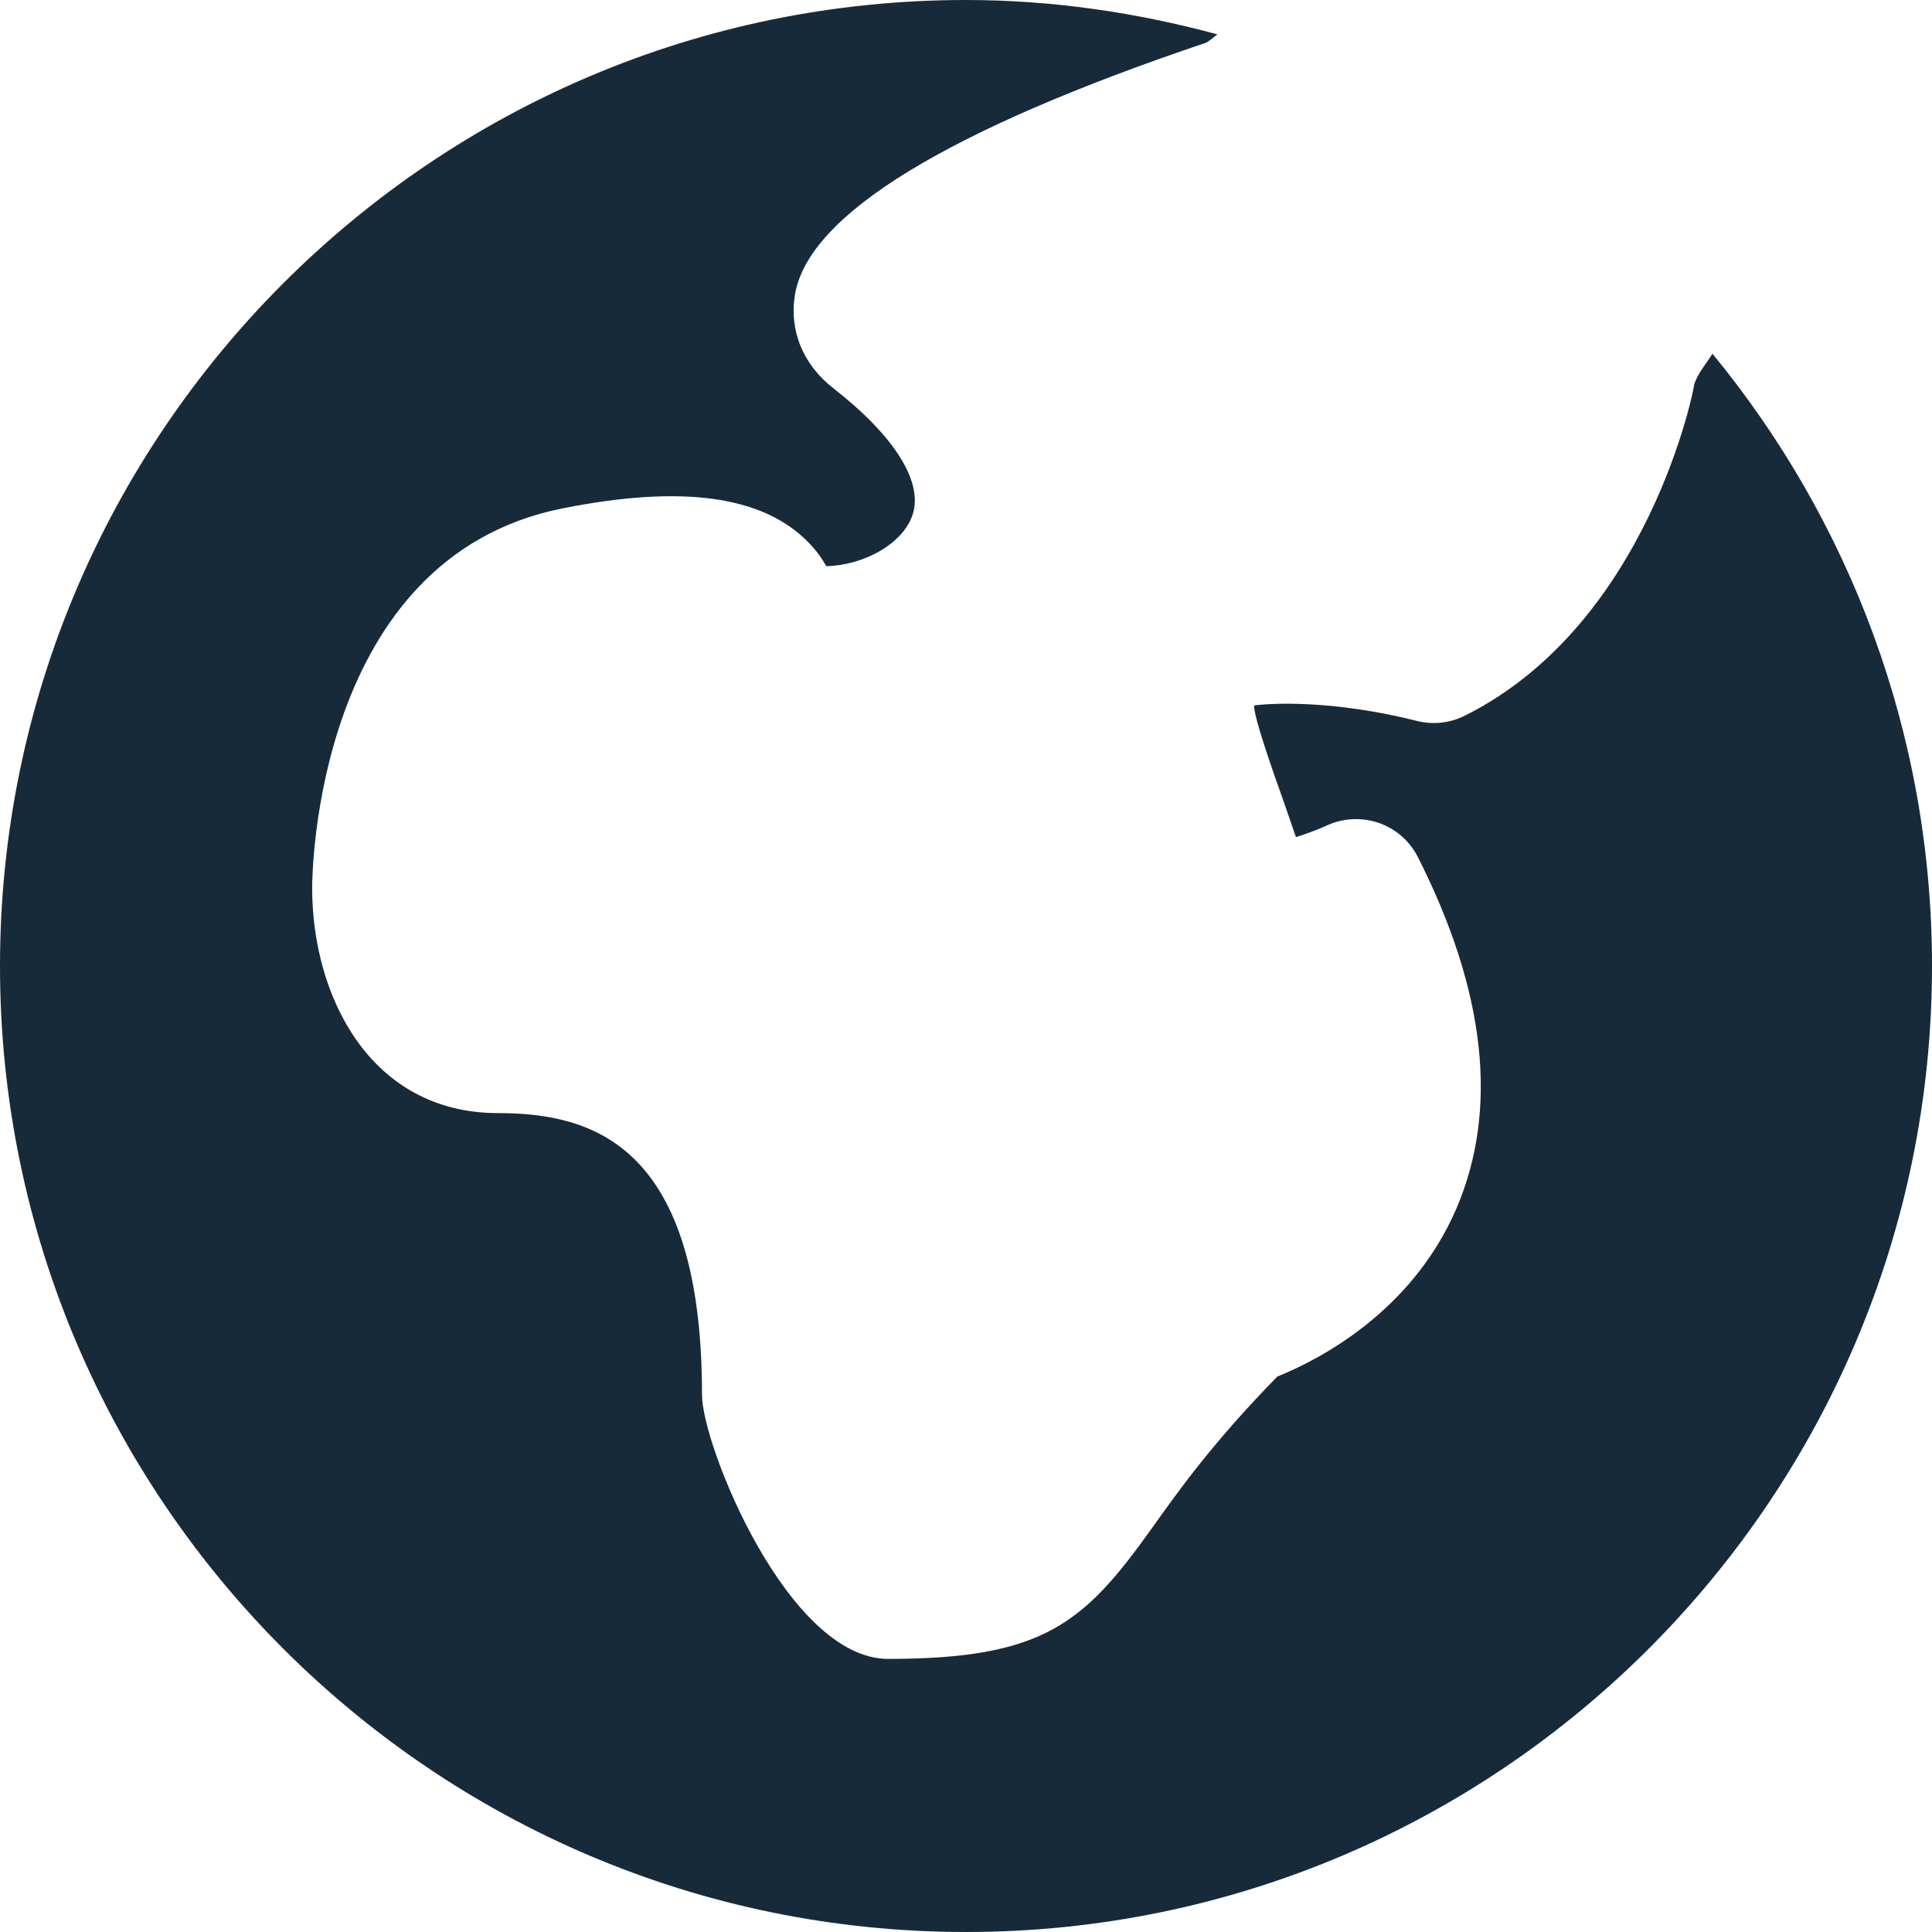 <svg width="14px" height="14px" viewBox="0 3 14 14" version="1.1" xmlns="http://www.w3.org/2000/svg" xmlns:xlink="http://www.w3.org/1999/xlink">
   <path d="M12.409,5.563 C12.364,5.636 12.307,5.698 12.277,5.784 C12.283,5.785 11.954,7.517 10.615,8.186 C10.507,8.24 10.385,8.253 10.271,8.225 C9.555,8.045 9.09,8.111 9.088,8.112 C9.083,8.191 9.225,8.592 9.301,8.806 C9.332,8.895 9.362,8.981 9.391,9.066 C9.472,9.041 9.565,9.005 9.605,8.986 C9.855,8.867 10.149,8.966 10.273,9.208 C10.768,10.184 10.861,11.042 10.553,11.759 C10.227,12.514 9.547,12.858 9.256,12.975 C8.795,13.446 8.546,13.794 8.345,14.077 C7.855,14.762 7.564,15.021 6.436,15.021 C5.709,15.021 5.087,13.472 5.087,13.108 C5.087,11.298 4.297,11.066 3.609,11.066 C2.684,11.066 2.262,10.22 2.262,9.435 C2.262,9.337 2.282,7.042 4.076,6.684 C4.939,6.512 5.52,6.592 5.85,6.922 C5.91,6.982 5.954,7.043 5.988,7.103 C6.271,7.094 6.542,6.937 6.612,6.733 C6.693,6.496 6.485,6.162 6.043,5.817 C5.819,5.644 5.717,5.395 5.761,5.133 C5.859,4.556 6.862,3.942 8.741,3.309 C8.757,3.3 8.788,3.277 8.822,3.249 C8.24,3.092 7.631,3 7,3 C3.141,3 0,6.14 0,10 C0,13.86 3.141,17 7,17 C10.859,17 14,13.86 14,10 C14,8.317 13.402,6.771 12.409,5.563 Z" fill="#172A3A"></path>
</svg>